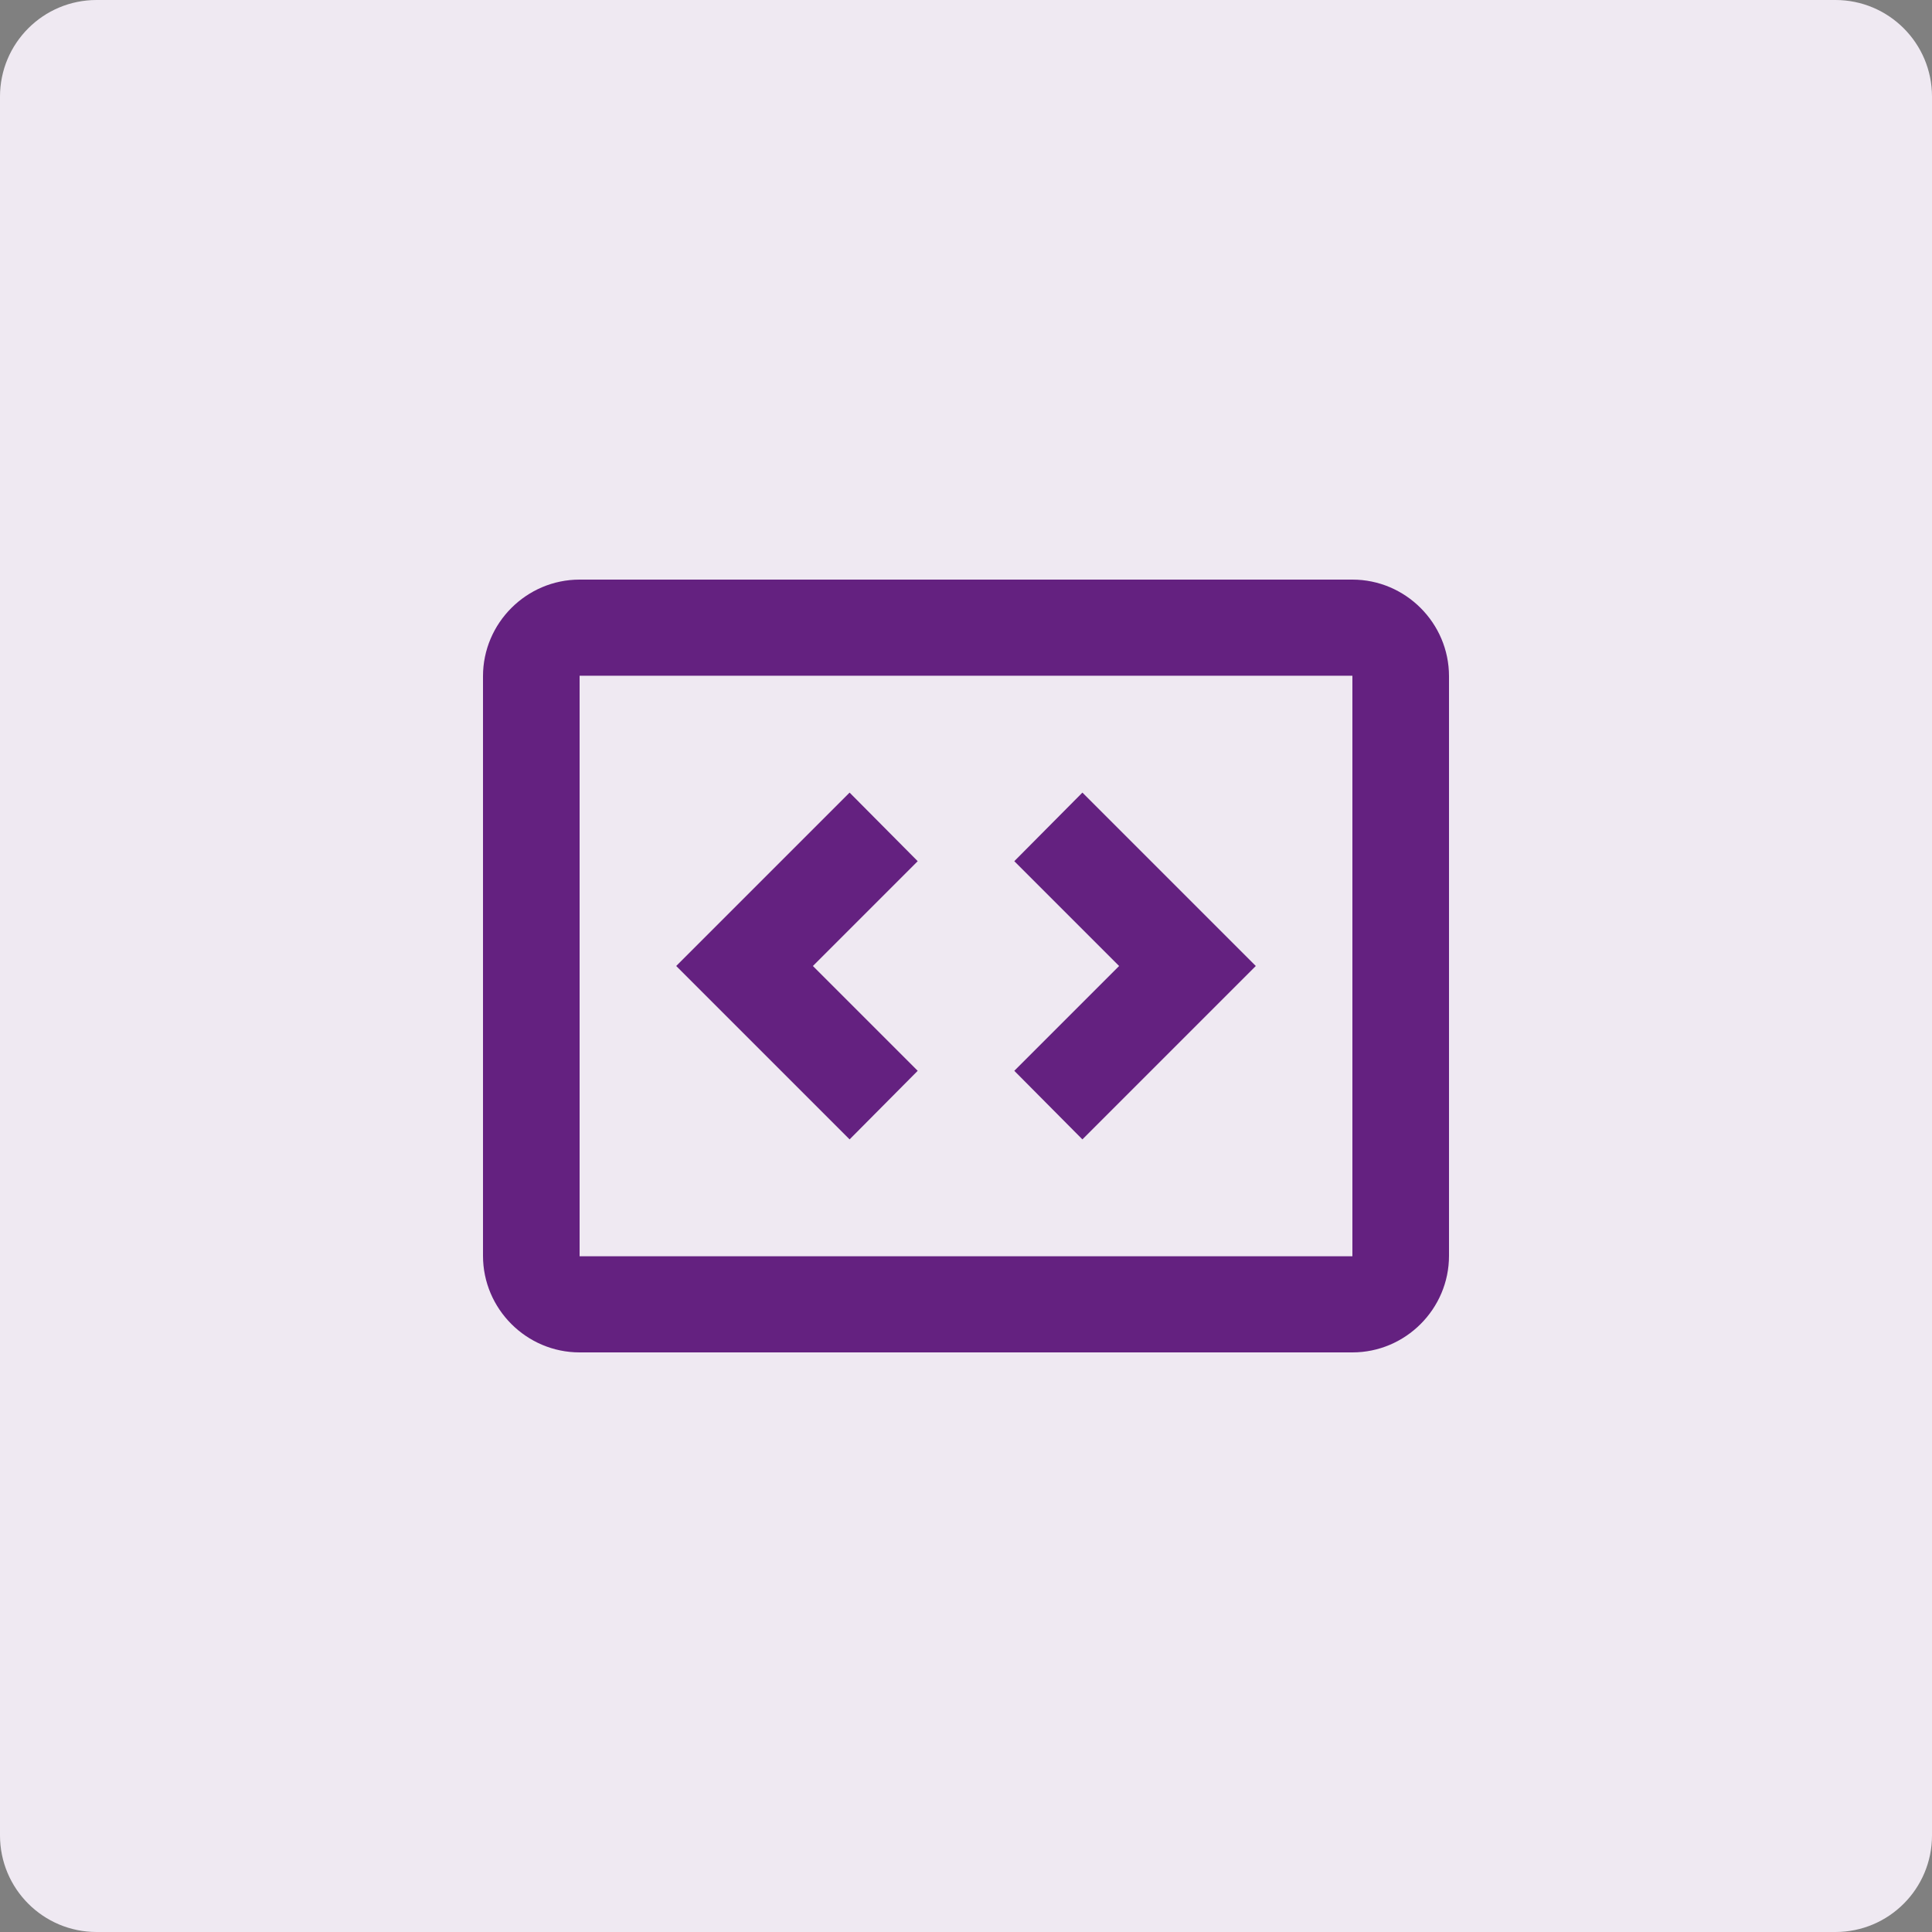 <svg width="40" height="40" viewBox="0 0 40 40" fill="none" xmlns="http://www.w3.org/2000/svg">
<rect x="0" y="0" width="40" height="40" fill="#808080" stroke="none"/>
<path d="M40 38C40 39.105 39.105 40 38 40L2 40C0.895 40 -7.8281e-08 39.105 -1.74846e-07 38L-3.32207e-06 2C-3.41863e-06 0.895 0.895 3.41863e-06 2 3.32207e-06L38 1.74846e-07C39.105 7.82811e-08 40 0.895 40 2L40 38Z" fill="#EFE9F2"/>
<g clip-path="url(#clip0_6244_1394)">
<path d="M28 12H12C10.9 12 10 12.9 10 14V26C10 27.1 10.9 28 12 28H28C29.1 28 30 27.1 30 26V14C30 12.9 29.1 12 28 12ZM28 26.01H12V13.99H28V26.01Z" fill="#642180"/>
<path d="M19 22.17L16.83 20L19 17.83L17.59 16.41L14 20L17.59 23.59L19 22.17Z" fill="#642180"/>
<path d="M22.41 23.59L26 20L22.41 16.41L21 17.83L23.17 20L21 22.17L22.41 23.59Z" fill="#642180"/>
</g>
<defs>
<clipPath id="clip0_6244_1394">
<rect width="24" height="24" fill="white" transform="translate(8 8)"/>
</clipPath>
</defs>
</svg>
